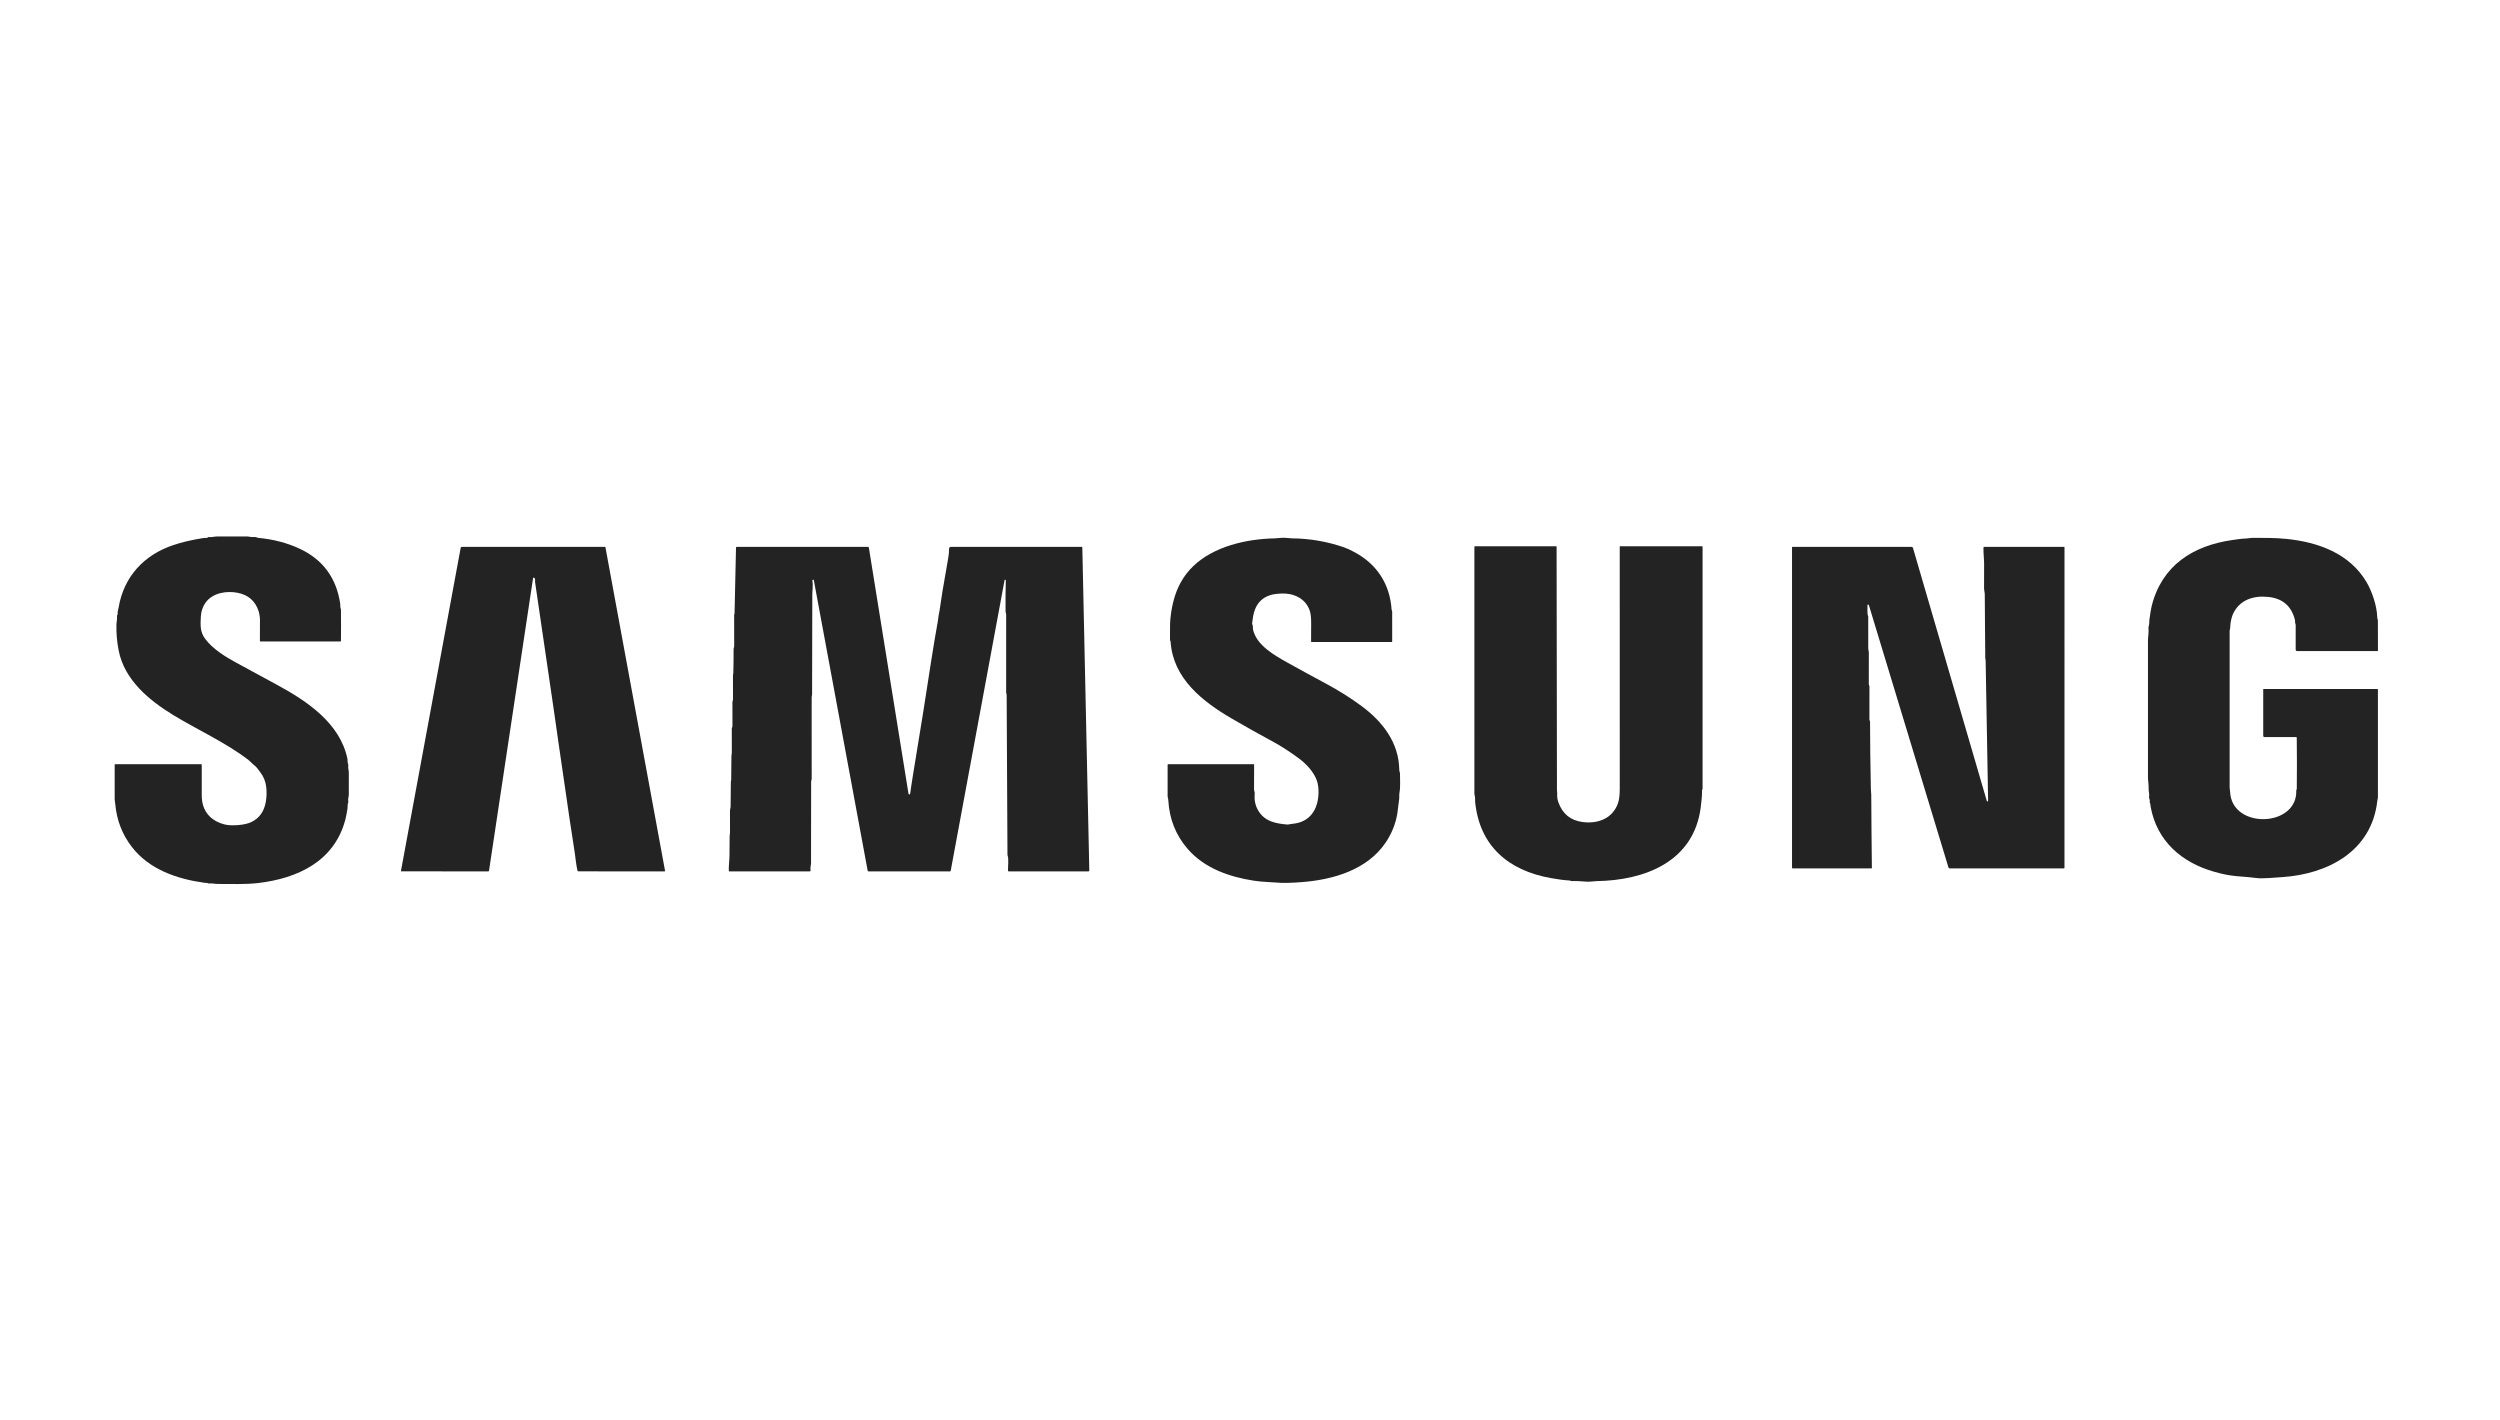 <svg width="169" height="96" viewBox="0 0 169 96" fill="none" xmlns="http://www.w3.org/2000/svg">
<path d="M17.573 41.861C17.574 41.72 17.523 41.437 17.476 41.297C17.253 40.632 16.794 40.226 16.098 40.08C15.338 39.919 14.398 40.068 13.914 40.713C13.706 40.992 13.592 41.322 13.575 41.705C13.549 42.267 13.516 42.714 13.873 43.191C14.395 43.889 15.25 44.408 16.007 44.818C16.916 45.312 17.826 45.806 18.735 46.299C20.76 47.398 22.988 48.885 23.486 51.296C23.507 51.401 23.478 51.537 23.534 51.66C23.546 51.687 23.55 51.716 23.544 51.745C23.513 51.923 23.581 52.063 23.58 52.218C23.579 52.725 23.578 53.231 23.579 53.737C23.579 53.867 23.509 54.005 23.544 54.162C23.55 54.19 23.548 54.219 23.538 54.246C23.48 54.401 23.51 54.55 23.487 54.688C23.427 55.034 23.382 55.268 23.35 55.389C22.608 58.227 20.127 59.38 17.434 59.696C16.614 59.791 15.611 59.756 14.705 59.755C14.539 59.755 14.348 59.701 14.153 59.724C14.124 59.727 14.096 59.723 14.069 59.711C13.986 59.673 13.893 59.686 13.83 59.677C11.976 59.424 10.084 58.778 8.91 57.249C8.26 56.403 7.888 55.44 7.793 54.36C7.782 54.237 7.752 54.126 7.752 54.031C7.757 53.253 7.757 52.475 7.752 51.698C7.752 51.674 7.764 51.661 7.788 51.661H13.602C13.612 51.661 13.621 51.665 13.627 51.672C13.634 51.679 13.638 51.688 13.638 51.698C13.635 52.399 13.635 53.095 13.638 53.785C13.642 54.822 14.221 55.492 15.2 55.736C15.426 55.793 15.729 55.806 16.108 55.775C16.472 55.745 16.765 55.677 16.986 55.573C17.532 55.315 17.86 54.852 17.972 54.184C18.026 53.864 18.035 53.543 18 53.22C17.959 52.838 17.82 52.494 17.584 52.188C17.443 52.004 17.359 51.86 17.162 51.708C17.031 51.607 16.92 51.468 16.8 51.376C15.236 50.179 13.393 49.362 11.714 48.339C10.08 47.342 8.421 45.975 8.025 43.989C7.908 43.404 7.856 42.813 7.87 42.216C7.875 42.047 7.928 41.853 7.91 41.652C7.907 41.625 7.913 41.6 7.928 41.578C7.96 41.53 7.969 41.476 7.953 41.416C7.949 41.401 7.949 41.385 7.953 41.37C7.98 41.264 8.002 41.158 8.021 41.05C8.377 38.973 9.741 37.507 11.72 36.847C12.302 36.653 12.953 36.498 13.673 36.384C13.804 36.363 13.899 36.356 13.958 36.364C13.982 36.367 14.004 36.361 14.023 36.347L14.058 36.321C14.075 36.309 14.096 36.303 14.117 36.306C14.308 36.327 14.49 36.267 14.655 36.267C15.355 36.267 16.054 36.267 16.753 36.267C16.793 36.267 16.864 36.277 16.967 36.298C17.09 36.322 17.268 36.272 17.369 36.334C17.39 36.347 17.414 36.355 17.438 36.357C18.47 36.453 19.409 36.697 20.254 37.092C21.831 37.828 22.747 39.074 23.002 40.833C23.011 40.893 22.993 41.023 23.024 41.105C23.04 41.149 23.049 41.184 23.049 41.212C23.056 41.916 23.056 42.618 23.049 43.322C23.049 43.35 23.035 43.364 23.007 43.364H17.605C17.596 43.364 17.587 43.36 17.581 43.353C17.574 43.347 17.57 43.338 17.57 43.328C17.572 42.841 17.573 42.352 17.573 41.861Z" fill="#232323"/>
<path d="M84.784 59.538C83.116 59.284 81.43 58.703 80.291 57.393C79.488 56.469 79.049 55.37 78.977 54.096C78.973 54.026 78.963 53.971 78.949 53.933C78.937 53.902 78.931 53.871 78.931 53.838V51.706C78.931 51.676 78.946 51.661 78.975 51.661H84.749C84.756 51.661 84.764 51.664 84.769 51.67C84.775 51.676 84.778 51.683 84.778 51.691C84.775 52.246 84.773 52.804 84.773 53.363C84.774 53.469 84.83 53.541 84.819 53.659C84.779 54.075 84.856 54.45 85.05 54.783C85.487 55.535 86.241 55.673 87.04 55.74C87.068 55.742 87.097 55.739 87.124 55.731C87.177 55.715 87.267 55.7 87.392 55.688C88.565 55.575 89.105 54.703 89.132 53.609C89.141 53.287 89.102 53.002 89.015 52.756C88.818 52.196 88.312 51.645 87.839 51.294C87.204 50.822 86.604 50.434 86.039 50.13C85.105 49.625 84.179 49.106 83.261 48.571C81.284 47.419 79.298 45.861 79.132 43.38C79.131 43.343 79.115 43.323 79.1 43.292C79.095 43.28 79.092 43.268 79.092 43.255C79.096 42.872 79.097 42.609 79.094 42.464C79.09 42.263 79.097 42.063 79.116 41.863C79.151 41.472 79.216 41.084 79.309 40.698C79.546 39.722 79.995 38.915 80.655 38.279C82.05 36.933 84.268 36.429 86.168 36.394C86.175 36.394 86.336 36.381 86.65 36.356C86.88 36.338 87.127 36.389 87.329 36.392C88.543 36.403 89.726 36.608 90.875 37.006C91.068 37.073 91.314 37.188 91.613 37.352C93.095 38.165 93.955 39.493 94.073 41.211C94.075 41.238 94.083 41.264 94.096 41.288C94.106 41.307 94.111 41.321 94.111 41.332C94.109 42.014 94.11 42.694 94.112 43.373C94.112 43.39 94.103 43.399 94.087 43.399H88.664C88.66 43.399 88.655 43.398 88.651 43.396C88.647 43.394 88.643 43.392 88.639 43.388C88.636 43.385 88.633 43.381 88.632 43.377C88.63 43.372 88.629 43.367 88.629 43.363C88.631 42.946 88.633 42.53 88.635 42.115C88.636 41.724 88.598 41.428 88.519 41.225C88.333 40.744 87.983 40.415 87.469 40.238C87.105 40.111 86.756 40.107 86.378 40.138C85.422 40.216 84.865 40.735 84.706 41.694C84.683 41.838 84.662 41.983 84.645 42.128C84.642 42.159 84.647 42.188 84.66 42.215C84.721 42.344 84.68 42.45 84.705 42.561C84.946 43.623 86.132 44.29 87.068 44.812C87.911 45.281 88.757 45.743 89.608 46.198C90.488 46.669 91.302 47.182 92.051 47.736C93.466 48.785 94.564 50.202 94.591 52.035C94.593 52.099 94.603 52.154 94.623 52.202C94.633 52.227 94.639 52.254 94.639 52.282C94.636 52.704 94.68 53.182 94.603 53.595C94.579 53.719 94.601 53.86 94.589 53.971C94.529 54.491 94.486 54.833 94.459 54.997C94.343 55.693 94.082 56.345 93.674 56.951C92.419 58.816 90.101 59.471 87.993 59.632C87.372 59.678 86.775 59.712 86.164 59.654C85.742 59.615 85.35 59.624 84.784 59.538Z" fill="#232323"/>
<path d="M155.216 49.827H153.081C153.058 49.827 153.036 49.818 153.02 49.802C153.004 49.786 152.994 49.764 152.994 49.741V46.594C152.994 46.589 152.997 46.584 153 46.58C153.004 46.577 153.009 46.575 153.014 46.575H160.704C160.733 46.575 160.747 46.589 160.747 46.618C160.752 49.048 160.752 51.475 160.747 53.899C160.746 53.978 160.715 54.063 160.703 54.163C160.312 57.561 157.339 59.093 154.269 59.294C153.901 59.319 153.614 59.338 153.41 59.353C153.037 59.38 152.75 59.38 152.547 59.355C152.29 59.322 152.109 59.302 152.003 59.296C151.4 59.258 150.905 59.205 150.52 59.136C150.308 59.099 150.021 59.028 149.66 58.925C147.463 58.298 145.801 56.844 145.382 54.529C145.369 54.457 145.378 54.358 145.335 54.278C145.321 54.252 145.317 54.225 145.322 54.196C145.337 54.119 145.326 54.046 145.29 53.977C145.276 53.95 145.272 53.921 145.278 53.892C145.317 53.683 145.239 53.512 145.247 53.322C145.258 53.055 145.203 52.778 145.203 52.542C145.203 49.464 145.203 46.385 145.203 43.307C145.203 43.055 145.269 42.736 145.237 42.435C145.234 42.405 145.238 42.376 145.248 42.35C145.309 42.197 145.279 42.034 145.297 41.903C145.358 41.457 145.41 41.149 145.452 40.979C146.13 38.227 148.251 36.877 150.931 36.502C151.24 36.459 151.54 36.409 151.856 36.401C152.007 36.398 152.142 36.358 152.284 36.358C153.052 36.362 153.762 36.35 154.559 36.43C156.695 36.644 158.837 37.408 159.983 39.359C160.334 39.957 160.683 40.942 160.701 41.723C160.703 41.815 160.744 41.879 160.745 41.964C160.75 42.64 160.752 43.314 160.749 43.987C160.749 43.994 160.747 43.999 160.742 44.004C160.738 44.008 160.732 44.01 160.726 44.01L155.28 44.011C155.255 44.011 155.232 44.001 155.215 43.984C155.197 43.967 155.188 43.943 155.188 43.918L155.189 42.252C155.189 42.222 155.183 42.194 155.17 42.166C155.13 42.079 155.158 41.991 155.138 41.907C154.905 40.971 154.304 40.453 153.334 40.352C152.329 40.247 151.363 40.551 150.931 41.551C150.861 41.714 150.763 42.105 150.765 42.384C150.765 42.492 150.723 42.576 150.723 42.675C150.725 46.19 150.724 49.705 150.723 53.22C150.723 53.237 150.73 53.309 150.744 53.438C150.768 53.668 150.772 53.842 150.868 54.107C151.563 56.023 155.285 55.735 155.228 53.456C155.227 53.427 155.233 53.4 155.248 53.376C155.258 53.358 155.263 53.342 155.263 53.33C155.275 52.177 155.275 51.025 155.261 49.872C155.261 49.842 155.245 49.827 155.216 49.827Z" fill="#232323"/>
<path d="M106.1 59.521C105.769 59.506 105.345 59.452 104.828 59.358C101.97 58.844 100.012 57.196 99.717 54.187C99.709 54.108 99.729 53.921 99.696 53.802C99.677 53.737 99.668 53.684 99.668 53.643C99.666 48.085 99.666 42.527 99.669 36.969C99.669 36.941 99.683 36.927 99.711 36.927H105.198C105.217 36.927 105.226 36.936 105.226 36.955C105.229 42.442 105.237 47.93 105.25 53.418C105.25 53.455 105.254 53.491 105.261 53.528C105.27 53.568 105.273 53.605 105.269 53.638C105.251 53.84 105.277 54.037 105.345 54.231C105.624 55.015 106.167 55.46 106.974 55.568C108.029 55.707 109.012 55.328 109.375 54.301C109.455 54.077 109.495 53.746 109.495 53.31C109.494 47.86 109.493 42.405 109.494 36.944C109.494 36.942 109.494 36.94 109.495 36.938C109.496 36.935 109.497 36.934 109.499 36.932C109.501 36.93 109.503 36.929 109.505 36.928C109.507 36.927 109.509 36.927 109.511 36.927H115.063C115.071 36.927 115.079 36.93 115.085 36.936C115.091 36.942 115.094 36.95 115.094 36.958C115.094 42.407 115.094 47.859 115.094 53.314C115.094 53.333 115.088 53.355 115.074 53.38C115.062 53.405 115.055 53.432 115.056 53.461C115.064 53.7 115.035 54.073 114.97 54.578C114.498 58.262 111.176 59.517 107.915 59.564C107.709 59.568 107.454 59.622 107.214 59.599C106.793 59.559 106.566 59.558 106.226 59.558C106.186 59.558 106.15 59.524 106.1 59.521Z" fill="#232323"/>
<path d="M36.034 39.088L33.058 58.856C33.056 58.87 33.049 58.882 33.039 58.891C33.029 58.9 33.016 58.905 33.002 58.905L27.122 58.904C27.119 58.904 27.116 58.904 27.113 58.903C27.111 58.901 27.109 58.9 27.107 58.898C27.105 58.895 27.104 58.893 27.103 58.89C27.103 58.887 27.103 58.884 27.103 58.882L31.143 37.029C31.146 37.013 31.155 36.998 31.169 36.987C31.182 36.976 31.198 36.97 31.216 36.97H40.917C40.919 36.97 40.921 36.97 40.922 36.971C40.923 36.973 40.924 36.974 40.924 36.976L44.957 58.863C44.963 58.892 44.951 58.906 44.922 58.906L39.101 58.904C39.068 58.904 39.047 58.888 39.039 58.856C38.941 58.46 38.919 58.062 38.853 57.648C38.728 56.868 38.609 56.087 38.496 55.306C38.25 53.609 38.003 51.914 37.755 50.218C37.662 49.588 37.578 48.997 37.502 48.446C37.476 48.257 37.44 48.008 37.397 47.718C37.006 45.077 36.598 42.29 36.172 39.358C36.16 39.273 36.187 39.163 36.157 39.108C36.142 39.08 36.12 39.062 36.094 39.052C36.059 39.039 36.039 39.051 36.034 39.088Z" fill="#232323"/>
<path d="M67.944 39.193L67.918 39.198C67.917 39.198 67.915 39.199 67.914 39.2C67.913 39.202 67.912 39.203 67.911 39.205L64.268 58.863C64.263 58.891 64.246 58.905 64.218 58.905H58.709C58.679 58.905 58.661 58.89 58.655 58.861L55.014 39.219C55.006 39.181 54.986 39.172 54.953 39.194L54.932 39.208C54.918 39.217 54.912 39.229 54.915 39.245C54.976 39.564 54.912 39.935 54.912 40.154C54.912 42.418 54.907 44.682 54.897 46.947C54.896 47.021 54.869 47.054 54.869 47.123C54.869 48.959 54.87 50.796 54.87 52.632C54.87 52.719 54.833 52.776 54.833 52.868C54.833 54.699 54.831 56.528 54.826 58.358C54.826 58.496 54.758 58.646 54.796 58.837C54.798 58.845 54.797 58.854 54.796 58.862C54.794 58.87 54.79 58.878 54.785 58.885C54.779 58.891 54.773 58.896 54.765 58.9C54.758 58.904 54.749 58.905 54.741 58.905H49.297C49.289 58.905 49.282 58.902 49.277 58.897C49.272 58.892 49.268 58.885 49.268 58.878C49.251 58.532 49.313 58.159 49.313 57.854C49.315 57.413 49.318 56.972 49.323 56.531C49.325 56.434 49.35 56.359 49.349 56.268C49.346 55.778 49.345 55.288 49.346 54.798C49.346 54.712 49.39 54.608 49.39 54.504C49.389 53.959 49.394 53.413 49.405 52.868C49.406 52.81 49.428 52.771 49.428 52.721C49.43 52.178 49.436 51.635 49.446 51.092C49.447 51.01 49.472 50.964 49.471 50.887C49.47 50.341 49.469 49.795 49.469 49.249C49.469 49.194 49.515 49.148 49.514 49.072C49.513 48.532 49.512 47.991 49.512 47.451C49.512 47.406 49.55 47.35 49.55 47.289C49.549 46.746 49.549 46.205 49.549 45.663C49.549 45.602 49.572 45.562 49.573 45.494C49.587 44.958 49.593 44.422 49.591 43.886C49.591 43.804 49.631 43.748 49.631 43.679C49.629 42.969 49.628 42.26 49.629 41.551C49.629 41.533 49.636 41.511 49.649 41.486C49.653 41.479 49.655 41.472 49.656 41.464L49.754 37.013C49.755 37.001 49.759 36.99 49.767 36.982C49.776 36.974 49.787 36.97 49.798 36.97H58.676C58.69 36.97 58.704 36.975 58.715 36.984C58.725 36.993 58.733 37.006 58.735 37.021L61.416 53.664C61.418 53.675 61.423 53.685 61.431 53.692C61.439 53.699 61.449 53.703 61.459 53.704C61.48 53.705 61.498 53.699 61.511 53.684C61.522 53.672 61.529 53.653 61.533 53.626C61.558 53.409 61.618 53.008 61.712 52.425C62.083 50.111 62.319 48.665 62.418 48.087C62.42 48.075 62.423 48.054 62.428 48.023C62.6 46.903 62.774 45.783 62.95 44.664C63.094 43.748 63.247 42.835 63.41 41.922C63.414 41.898 63.425 41.81 63.442 41.658C63.454 41.544 63.494 41.413 63.508 41.31C63.571 40.856 63.64 40.403 63.715 39.951C63.839 39.205 63.968 38.46 64.101 37.716C64.139 37.5 64.158 37.29 64.158 37.087C64.158 37.072 64.161 37.057 64.167 37.042C64.173 37.028 64.182 37.015 64.193 37.004C64.204 36.993 64.216 36.985 64.231 36.979C64.245 36.973 64.26 36.97 64.276 36.97H73.13C73.139 36.97 73.148 36.973 73.154 36.98C73.161 36.986 73.164 36.995 73.165 37.005L73.637 58.847C73.638 58.886 73.619 58.905 73.581 58.905H68.191C68.157 58.905 68.14 58.888 68.14 58.854C68.133 58.619 68.198 58.044 68.12 57.858C68.11 57.832 68.105 57.806 68.105 57.779L68.05 46.977C68.05 46.947 68.044 46.918 68.03 46.89C68.021 46.87 68.016 46.853 68.016 46.837C68.016 45.075 68.016 43.313 68.017 41.551C68.017 41.471 67.977 41.408 67.976 41.316C67.969 40.619 67.974 39.925 67.992 39.234C67.992 39.228 67.991 39.222 67.989 39.216C67.986 39.211 67.982 39.206 67.978 39.202C67.973 39.198 67.968 39.195 67.962 39.193C67.956 39.192 67.95 39.192 67.944 39.193Z" fill="#232323"/>
<path d="M134.354 54.176L134.382 54.164C134.391 54.16 134.396 54.153 134.396 54.141L134.229 44.627C134.229 44.603 134.224 44.581 134.214 44.559C134.207 44.542 134.204 44.527 134.204 44.512C134.203 43.784 134.197 43.057 134.186 42.33C134.186 42.282 134.185 42.232 134.185 42.182C134.176 41.519 134.171 40.855 134.171 40.192C134.17 40.05 134.123 39.906 134.123 39.753C134.124 39.209 134.125 38.666 134.126 38.122C134.127 37.789 134.073 37.388 134.082 37.018C134.083 37.005 134.088 36.993 134.097 36.984C134.107 36.975 134.119 36.97 134.132 36.97H139.532C139.539 36.97 139.546 36.973 139.551 36.978C139.557 36.983 139.56 36.99 139.56 36.997L139.559 58.659C139.559 58.671 139.554 58.682 139.545 58.691C139.537 58.7 139.525 58.704 139.513 58.704H131.793C131.777 58.704 131.761 58.699 131.747 58.689C131.734 58.679 131.724 58.665 131.719 58.649L126.339 40.916C126.338 40.91 126.335 40.904 126.331 40.898C126.308 40.87 126.287 40.86 126.266 40.87C126.248 40.879 126.239 40.893 126.24 40.913C126.251 41.102 126.211 41.49 126.282 41.641C126.289 41.654 126.292 41.668 126.292 41.682C126.299 42.406 126.3 43.13 126.294 43.854C126.294 43.939 126.333 44.02 126.333 44.118C126.331 44.827 126.331 45.536 126.331 46.245C126.331 46.302 126.374 46.347 126.374 46.422C126.375 47.15 126.375 47.877 126.373 48.604C126.373 48.688 126.415 48.748 126.415 48.811C126.414 49.542 126.419 50.273 126.431 51.004C126.432 51.063 126.433 51.121 126.435 51.18C126.448 51.896 126.46 52.612 126.47 53.329C126.471 53.469 126.497 53.61 126.497 53.74C126.499 55.382 126.526 57.023 126.539 58.664C126.539 58.669 126.538 58.675 126.536 58.679C126.534 58.684 126.531 58.689 126.527 58.693C126.524 58.696 126.519 58.699 126.514 58.701C126.51 58.703 126.505 58.704 126.499 58.704H121.187C121.175 58.704 121.163 58.7 121.154 58.691C121.146 58.683 121.141 58.671 121.141 58.66V36.992C121.141 36.986 121.143 36.98 121.148 36.976C121.152 36.972 121.157 36.97 121.163 36.97H129.22C129.242 36.97 129.263 36.977 129.28 36.99C129.298 37.003 129.311 37.021 129.317 37.042L134.312 54.155C134.319 54.178 134.333 54.184 134.354 54.176Z" fill="#232323"/>
</svg>
